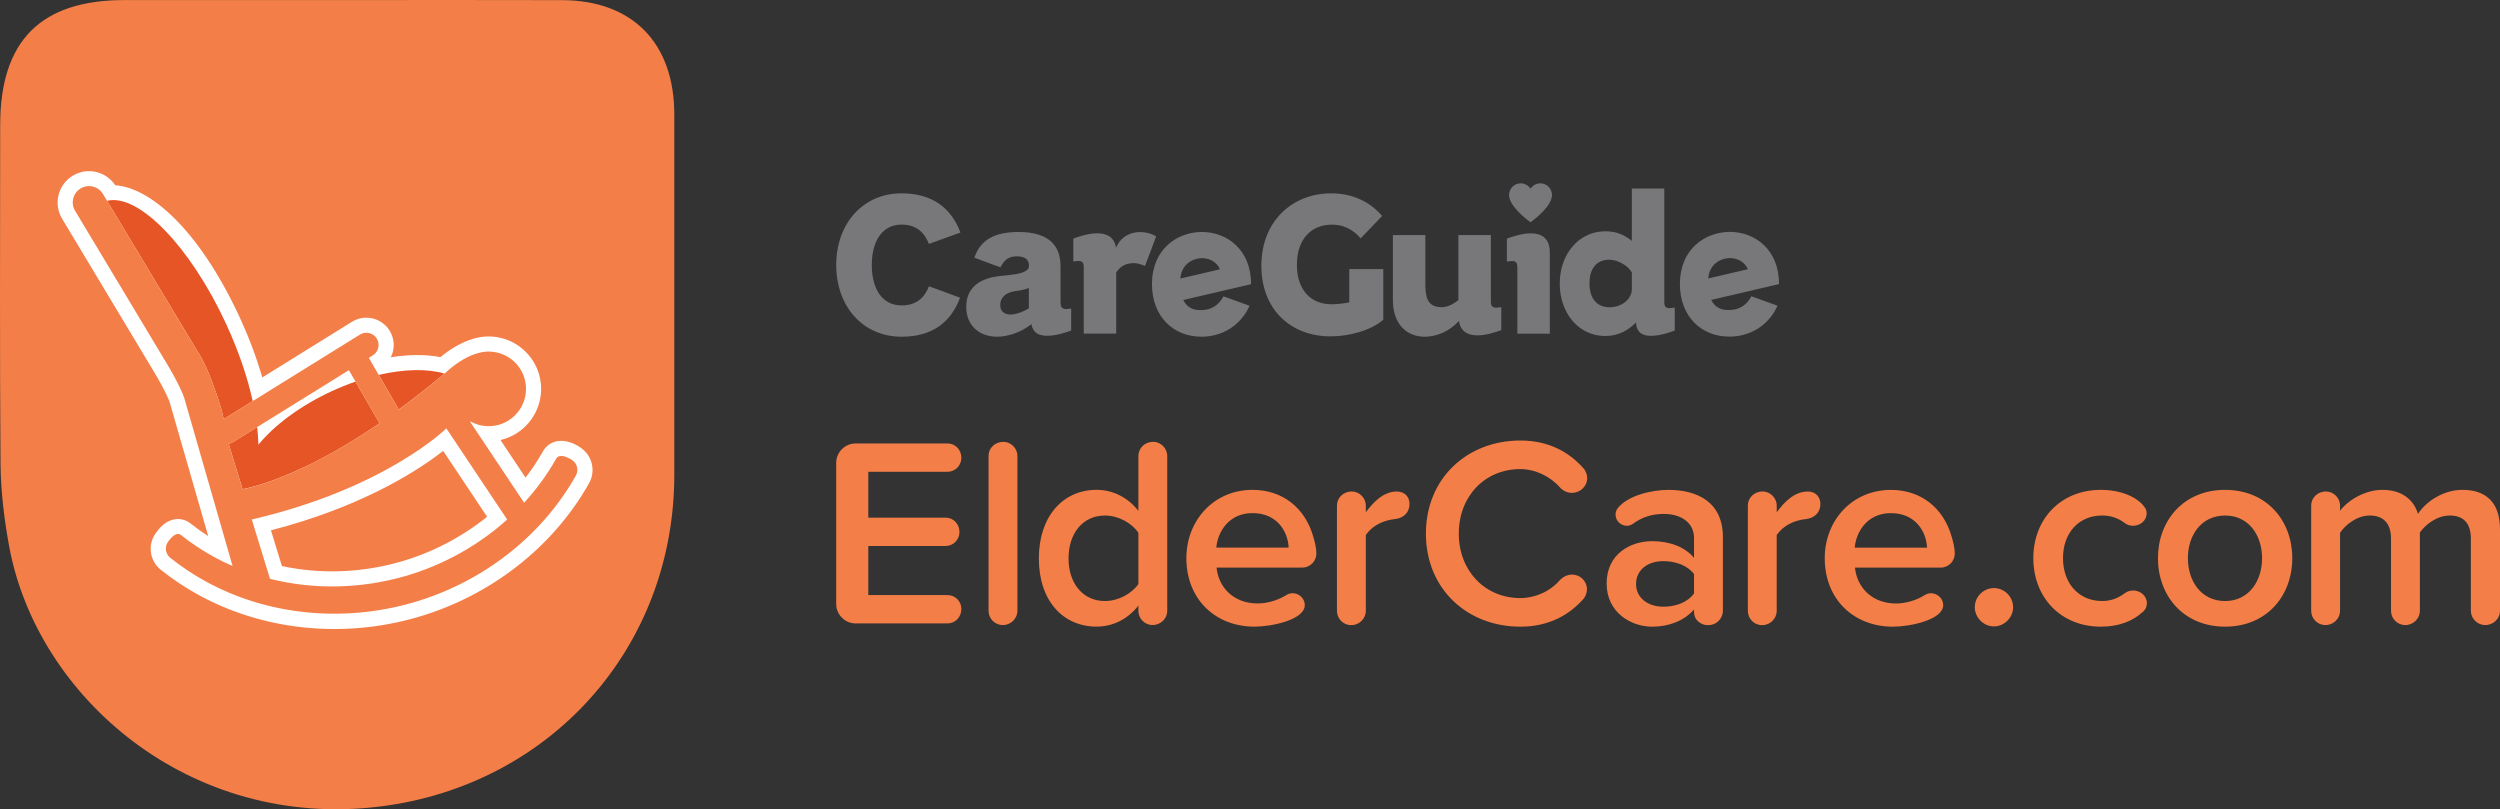 <svg id="Layer_1" xmlns="http://www.w3.org/2000/svg" viewBox="0 0 185.361 60.001"><rect x="0" y="0" width="185.361" height="60.001" fill="#333333" stroke="none"/><style>.st0{fill:#F47E47;} .st1{fill:#FFFFFF;} .st2{fill:#E65525;} .st3{fill:none;} .st4{fill:#78787A;}</style><path class="st0" d="M25.117.006C30.64.006 36.16-.01 41.683.01c5.223.02 8.31 3.184 8.313 8.48.004 8.897.002 17.795 0 26.693 0 12.823-9.184 23.04-21.808 24.613C14.04 61.56 2.758 51.66.69 40.563c-.376-2.025-.63-4.104-.65-6.16C-.026 26.02.01 17.643.014 9.265.018 3.023 3.017.01 9.214.005c5.3-.002 10.6 0 15.903 0zM147.84 46.443c-.78 0-1.42-.66-1.42-1.42 0-.78.64-1.42 1.42-1.42s1.42.64 1.42 1.42c0 .76-.64 1.42-1.42 1.42zm11.02-1.06c-.7.64-1.7 1.08-3.1 1.08-2.94 0-5-2.14-5-5.08 0-2.922 2.06-5.063 5-5.063 1.48 0 2.72.522 3.26 1.3.1.12.14.28.14.442 0 .56-.5.92-1 .92-.22 0-.44-.06-.62-.2-.5-.38-1.06-.56-1.68-.56-1.74 0-2.9 1.3-2.9 3.16s1.16 3.18 2.9 3.18c.64 0 1.18-.2 1.68-.58.2-.14.4-.2.62-.2.52 0 1.02.38 1.02.94 0 .24-.1.5-.32.66zm6.12 1.08c-3.1 0-4.98-2.3-4.98-5.08 0-2.762 1.88-5.063 4.98-5.063 3.1 0 4.98 2.3 4.98 5.063 0 2.78-1.88 5.08-4.98 5.08zm0-8.24c-1.78 0-2.76 1.478-2.76 3.16 0 1.7.98 3.18 2.76 3.18 1.76 0 2.74-1.48 2.74-3.18 0-1.682-.98-3.16-2.74-3.16zm19.283 8.12c-.58 0-1.062-.48-1.062-1.06V39.94c0-1.018-.44-1.718-1.56-1.718-.94 0-1.8.66-2.22 1.26v5.8c0 .58-.48 1.062-1.08 1.062s-1.06-.48-1.06-1.06V39.94c0-1.018-.46-1.718-1.58-1.718-.92 0-1.78.66-2.2 1.28v5.78c0 .58-.48 1.062-1.08 1.062-.6 0-1.06-.48-1.06-1.06V37.48c0-.558.46-1.04 1.1-1.04.56 0 1.04.482 1.04 1.042v.4c.4-.6 1.68-1.562 3.14-1.562 1.44 0 2.32.72 2.64 1.782.56-.88 1.84-1.782 3.3-1.782 1.76 0 2.78.96 2.78 2.922v6.04c0 .58-.476 1.062-1.1 1.062h.004zm-114.004-.12h-6.82c-.8 0-1.44-.66-1.44-1.44V34.32c0-.78.64-1.44 1.44-1.44h6.82c.56 0 1.02.46 1.02 1.06 0 .58-.46 1.04-1.02 1.04h-5.88v3.4h5.74c.56 0 1.02.462 1.02 1.06 0 .582-.46 1.042-1.02 1.042h-5.74v3.64h5.88c.56 0 1.02.46 1.02 1.02 0 .622-.46 1.08-1.02 1.08zm4.096.12c-.6 0-1.06-.48-1.06-1.06V33.8c0-.56.46-1.04 1.1-1.04.56 0 1.04.48 1.04 1.04v11.483c0 .58-.48 1.06-1.08 1.06zm11.11 0c-.6 0-1.06-.48-1.06-1.06V44.9c-.76.98-1.86 1.56-3.1 1.56-2.46 0-4.28-1.88-4.28-5.06 0-3.12 1.8-5.082 4.28-5.082 1.2 0 2.32.56 3.1 1.56v-4.06c0-.58.46-1.06 1.1-1.06.56 0 1.04.48 1.04 1.06V45.28c0 .58-.48 1.06-1.08 1.06v.004zm-1.06-6.84c-.48-.72-1.48-1.28-2.48-1.28-1.64 0-2.7 1.32-2.7 3.18 0 1.84 1.06 3.16 2.7 3.16 1 0 2-.56 2.48-1.26v-3.8zm12.16 2.58h-6.364c.14 1.44 1.24 2.66 3.042 2.66.7 0 1.5-.22 2.16-.64.14-.08.3-.12.44-.12.44 0 .9.36.9.88 0 1.1-2.48 1.6-3.72 1.6-2.9 0-5.06-2.02-5.06-5.08 0-2.8 2.04-5.063 4.9-5.063 2.26 0 3.9 1.362 4.5 3.442.12.4.24.86.24 1.28 0 .56-.46 1.04-1.04 1.04zm-3.7-4.04c-1.76 0-2.583 1.4-2.683 2.56h5.363c-.04-1.12-.8-2.56-2.68-2.56zm10.603.438c-.86.084-1.68.444-2.2 1.184v5.62c0 .58-.48 1.062-1.06 1.062h-.04c-.58 0-1.04-.48-1.04-1.06V37.48c0-.558.46-1.04 1.1-1.04.56 0 1.04.482 1.04 1.042v.5c.52-.7 1.28-1.54 2.3-1.54.58 0 .94.4.94.92 0 .64-.44 1.04-1.04 1.12zm13.955-3.74c.16.2.26.46.26.7 0 .62-.52 1.1-1.14 1.1-.3 0-.62-.12-.86-.38-.76-.86-1.86-1.38-2.96-1.38-2.62 0-4.562 2-4.562 4.783 0 2.76 1.942 4.78 4.562 4.78 1.1 0 2.2-.48 2.96-1.36.24-.24.56-.38.88-.38.62 0 1.1.5 1.1 1.08 0 .24-.08.5-.24.7-1.02 1.16-2.52 2.08-4.7 2.08-3.94 0-7-2.8-7-6.9s3.06-6.902 7-6.902c2.18 0 3.68.92 4.7 2.08zm9.26 11.605h-.12c-.28 0-.96-.24-.96-.98v-.18c-.7.82-1.84 1.28-3.1 1.28-1.58 0-3.38-1.062-3.38-3.2 0-2.222 1.8-3.142 3.38-3.142 1.28 0 2.42.42 3.1 1.24v-1.48c0-1.1-.92-1.78-2.24-1.78-.84 0-1.6.22-2.3.74-.12.08-.28.14-.44.14-.4 0-.84-.32-.84-.84 0-.16.06-.34.16-.46.76-.96 2.54-1.362 3.76-1.362 2.14 0 4.04.9 4.04 3.503v5.46c0 .58-.48 1.062-1.06 1.062zm-1.08-3.78c-.48-.642-1.36-.962-2.28-.962-1.14 0-2.02.64-2.02 1.7 0 1.02.88 1.68 2.02 1.68.92 0 1.8-.32 2.28-.98v-1.44.002zm8.33-4.083c-.86.083-1.68.443-2.2 1.183v5.62c0 .58-.48 1.062-1.06 1.062h-.04c-.58 0-1.04-.48-1.04-1.06V37.48c0-.558.46-1.04 1.1-1.04.56 0 1.04.482 1.04 1.042v.5c.52-.7 1.28-1.54 2.3-1.54.58 0 .94.4.94.92 0 .64-.44 1.04-1.04 1.12zm9.964 3.602h-6.36c.14 1.44 1.24 2.66 3.04 2.66.7 0 1.5-.218 2.16-.64.14-.08.3-.12.44-.12.44 0 .9.36.9.88 0 1.1-2.48 1.6-3.72 1.6-2.903 0-5.063-2.02-5.063-5.08 0-2.8 2.04-5.062 4.9-5.062 2.262 0 3.903 1.362 4.502 3.442.12.4.24.86.24 1.28 0 .56-.46 1.04-1.04 1.04zm-3.7-4.04c-1.76 0-2.58 1.4-2.68 2.56h5.36c-.04-1.12-.8-2.56-2.68-2.56z"/><path class="st1" d="M43.028 33.17c-.467-.304-1.17-.624-1.87-.423-.383.11-.702.364-.9.714-.374.67-.807 1.325-1.292 1.95l-1.86-2.786c.068-.016.135-.033.2-.053 2.063-.592 3.257-2.752 2.664-4.813-.444-1.545-1.82-2.67-3.423-2.8l-.07-.004c-.085-.005-.17-.01-.256-.008l-.114.003c-.083.003-.167.007-.233.013l-.053.007c-.153.016-.307.043-.486.084l-.118.03c-.03.006-.057.014-.084.022l-.04.013c-.43.123-.87.314-1.31.568l-.028.018c-.2.118-.397.246-.587.38l-.02.016c-.006.003-.036.025-.042.03-.177.128-.328.248-.45.35-1.07-.21-2.317-.206-3.677.007.302-.61.292-1.355-.092-1.973l-.01-.017c-.48-.757-1.41-1.112-2.273-.864-.177.05-.35.126-.507.225l-6.65 4.126c-.42-1.457-.987-2.97-1.67-4.446-3.103-6.705-6.756-9.65-9.23-9.8-.558-.847-1.608-1.24-2.59-.958-.193.057-.38.138-.555.243-1.1.66-1.46 2.094-.796 3.196l6.784 11.3c.89 1.483 1.15 2.173 1.194 2.31l2.855 9.92c-.45-.29-.885-.6-1.298-.93-.39-.313-.89-.414-1.366-.277-.602.172-1 .663-1.248 1.017-.597.854-.423 2.034.397 2.688.864.69 1.8 1.317 2.787 1.858 4.805 2.64 10.703 3.25 16.18 1.673 5.457-1.57 10.118-5.2 12.79-9.96.51-.91.225-2.066-.65-2.637v-.004zm-21.745 5.825c6.15-1.768 9.904-4.256 11.577-5.563l3.255 4.883c-1.88 1.514-4.077 2.658-6.41 3.33-2.893.83-5.923.942-8.803.325l-.812-2.65c.402-.103.8-.212 1.193-.325z"/><path class="st2" d="M32.845 27.79l.11-.094c-1.267-.37-2.984-.338-4.875.1l1.486 2.572c1.035-.758 2.13-1.616 3.28-2.577zm-18.327-1.94l.052.087c.695.987 1.27 2.695 1.27 2.695h-.002c.195.5.382 1.04.546 1.608.105.363.166.636.194.84l2.16-1.342c-.392-1.773-1.054-3.737-1.98-5.736-2.664-5.758-6.517-9.696-8.82-9.11l6.235 10.382s.136.207.347.577h-.002zm8.057 8.782l.77-.378c1.382-.702 2.984-1.63 4.797-2.874l-1.784-3.086c-.587.203-1.182.442-1.778.718-2.332 1.08-4.233 2.512-5.42 3.957-.01-.414-.04-.85-.093-1.306l-1.792 1.112c-.103.064-.213.103-.325.122l1.034 3.374c.785-.158 2.35-.578 4.59-1.643z"/><path class="st3" d="M22.575 34.632l.77-.378c1.382-.703 2.984-1.63 4.797-2.874l-1.784-3.086-.49-.848-6.8 4.22-1.794 1.112c-.102.064-.212.103-.324.122l1.034 3.375c.785-.158 2.35-.578 4.59-1.643zm-3.905 3.883l1.348 4.4c3.21.81 6.686.76 9.996-.193 2.856-.82 5.456-2.28 7.59-4.2l-4.51-6.76s-4.482 4.45-14.423 6.753z"/><path class="st0" d="M42.416 34.11c-.375-.244-.96-.49-1.18-.1-.657 1.174-1.46 2.265-2.376 3.264l-3.987-5.978-.005-.058c.625.354 1.385.468 2.13.254 1.468-.423 2.317-1.957 1.894-3.426-.328-1.138-1.324-1.9-2.44-1.99l-.048-.004c-.06-.004-.12-.007-.18-.006-.027 0-.054 0-.08.002-.06.002-.12.004-.18.01l-.013.002c-.114.012-.23.032-.345.06-.043.01-.087.018-.13.03-.003 0-.006 0-.01.002l-.008.003c-.402.108-.78.285-1.114.478h-.002c-.203.12-.39.242-.55.36v-.003c-.006.005-.016.012-.024.02-.333.24-.558.446-.624.51-.07.056-.13.108-.186.156l-.11.095c-1.15.964-2.245 1.82-3.28 2.58L28.08 27.8l-.733-1.27.296-.183c.425-.264.556-.822.29-1.246v-.003c-.263-.424-.82-.555-1.245-.29l-7.95 4.932-2.16 1.34c-.028-.203-.09-.476-.193-.84-.163-.57-.35-1.106-.545-1.607 0 0-.573-1.708-1.268-2.695l-.053-.086c-.21-.37-.347-.575-.347-.575L7.94 14.892l-.303-.503c-.343-.575-1.085-.76-1.657-.417-.572.343-.758 1.085-.414 1.657l6.784 11.3c.908 1.514 1.213 2.283 1.31 2.578l3.584 12.458c-.48-.21-.953-.436-1.412-.69-.846-.463-1.65-1-2.393-1.592-.354-.28-.74.145-.995.51-.253.362-.174.884.18 1.166.814.65 1.698 1.24 2.626 1.75 4.548 2.497 10.136 3.072 15.33 1.578 5.175-1.488 9.593-4.926 12.12-9.432.22-.39.09-.903-.283-1.147zM16.95 32.9c.113-.02.223-.058.325-.122l1.793-1.112 6.8-4.22.49.848 1.784 3.086c-1.814 1.243-3.416 2.17-4.8 2.874l-.768.378c-2.24 1.064-3.805 1.485-4.59 1.643L16.95 32.9zm13.064 9.822c-3.31.952-6.784 1.002-9.995.194l-1.35-4.4c9.94-2.305 14.424-6.755 14.424-6.755l4.51 6.76c-2.134 1.92-4.734 3.38-7.59 4.204z"/><path class="st4" d="M66.84 16.653c1.147 0 1.706.616 2.036 1.433l2.335-.845c-.67-1.79-2.05-2.906-4.37-2.906-2.85 0-4.84 2.235-4.84 5.316s1.99 5.315 4.842 5.315c2.32 0 3.67-1.103 4.34-2.895l-2.304-.846c-.33.817-.89 1.42-2.035 1.42-1.432 0-2.206-1.22-2.206-2.996 0-1.777.775-2.995 2.208-2.995zM78.904 22.9c-.17-.042-.27-.157-.27-.43v-2.72c0-1.476-.79-2.55-3.125-2.55-2.22 0-2.924.945-3.268 1.905l1.936.717c.272-.53.587-.817 1.218-.817.56 0 .89.2.903.702.014.66-1.548.674-2.293.774-.974.13-2.364.588-2.364 2.265 0 1.418.99 2.22 2.294 2.22.758 0 1.776-.314 2.535-.93.13.66.56.86 1.174.86.66 0 1.376-.244 1.777-.388v-1.633c-.214.03-.386.057-.515.03l-.002-.003zm-2.62-.042c-.36.23-.775.386-1.133.444-.544.086-.99-.115-.99-.702 0-.473.346-.917 1.12-1.018.33-.043.716-.1 1.003-.23v1.506zm6.463-4.485c-.13-.86-.774-1.075-1.39-1.075-.66 0-1.376.243-1.777.387v1.705c.214-.03.386-.057.515-.03.172.044.258.16.258.43v4.945h2.407v-4.543c.215-.3.516-.616 1.118-.673.4-.046.73.083 1.017.2l.83-2.195c-.902-.53-2.42-.487-2.98.846zm6.375-1.175c-1.804 0-3.71 1.246-3.71 3.868 0 2.393 1.576 3.898 3.668 3.898 1.562 0 2.923-.845 3.568-2.293l-1.934-.7c-.345.66-.918 1.02-1.635 1.02-.63.04-1.09-.23-1.348-.747l5.03-1.174c0-2.565-1.792-3.87-3.64-3.87zm-1.604 3.453c.058-.914.73-1.43 1.447-1.502.602-.057 1.233.215 1.49.817l-2.937.688zm12.522 1.764c-.4.1-1.03.144-1.332.144-1.462 0-2.55-1.003-2.55-2.923s1.074-2.98 2.593-2.98c.788 0 1.504.286 2.135 1.017l1.59-1.66c-1.016-1.19-2.377-1.677-3.78-1.677-2.853 0-5.174 2.035-5.174 5.373 0 3.24 2.18 5.23 5.13 5.23 1.376 0 2.995-.43 3.91-1.232V19.95h-2.52v2.463zm10.757.387c-.172-.042-.258-.156-.258-.43V17.43h-2.408v4.814c-.344.29-.802.533-1.232.533-1.118 0-1.218-.817-1.218-1.792V17.43h-2.407v4.8c0 1.906 1.117 2.737 2.364 2.737.887 0 1.862-.416 2.535-1.175.13.83.702 1.074 1.36 1.074.66 0 1.377-.244 1.778-.387v-1.706c-.214.028-.386.057-.515.028zm2.708-5.5c-.66 0-1.376.242-1.777.386v1.705c.214-.03.387-.056.515-.03.173.045.26.16.26.43v4.946h2.407v-6.018c0-1.104-.66-1.42-1.405-1.42zm10.15 5.537c-.17-.043-.257-.158-.257-.43V13.98h-2.407v3.883c-.502-.415-1.12-.716-1.95-.716-2.005 0-3.395 1.72-3.395 3.883s1.39 3.883 3.37 3.883c1.002 0 1.732-.444 2.277-1.003.058.745.474.99 1.104.99.66 0 1.376-.245 1.777-.388v-1.705c-.214.03-.386.057-.515.03h-.002zm-2.664-1.39c0 .702-.717 1.332-1.65 1.332-.93 0-1.49-.63-1.49-1.777 0-1.132.56-1.75 1.46-1.75.62 0 1.38.417 1.68.947v1.245zm7.23 1.534c-.63.043-1.09-.23-1.346-.745l5.03-1.175c0-2.567-1.792-3.87-3.64-3.87-1.806 0-3.71 1.246-3.71 3.87 0 2.39 1.575 3.895 3.667 3.895 1.563 0 2.924-.845 3.57-2.292l-1.936-.702c-.344.66-.917 1.02-1.633 1.02zm-.114-3.84c.602-.06 1.233.215 1.49.817l-2.937.687c.056-.917.73-1.433 1.446-1.504zm-13.902-5.55c-.304 0-.572.16-.726.4-.153-.24-.42-.4-.727-.4-.476 0-.863.387-.863.864 0 .094.016.184.043.27.24.827 1.51 1.727 1.546 1.752v.002h.002v-.002c.037-.025 1.308-.925 1.547-1.753.028-.085.044-.175.044-.27 0-.476-.39-.863-.867-.863z"/></svg>